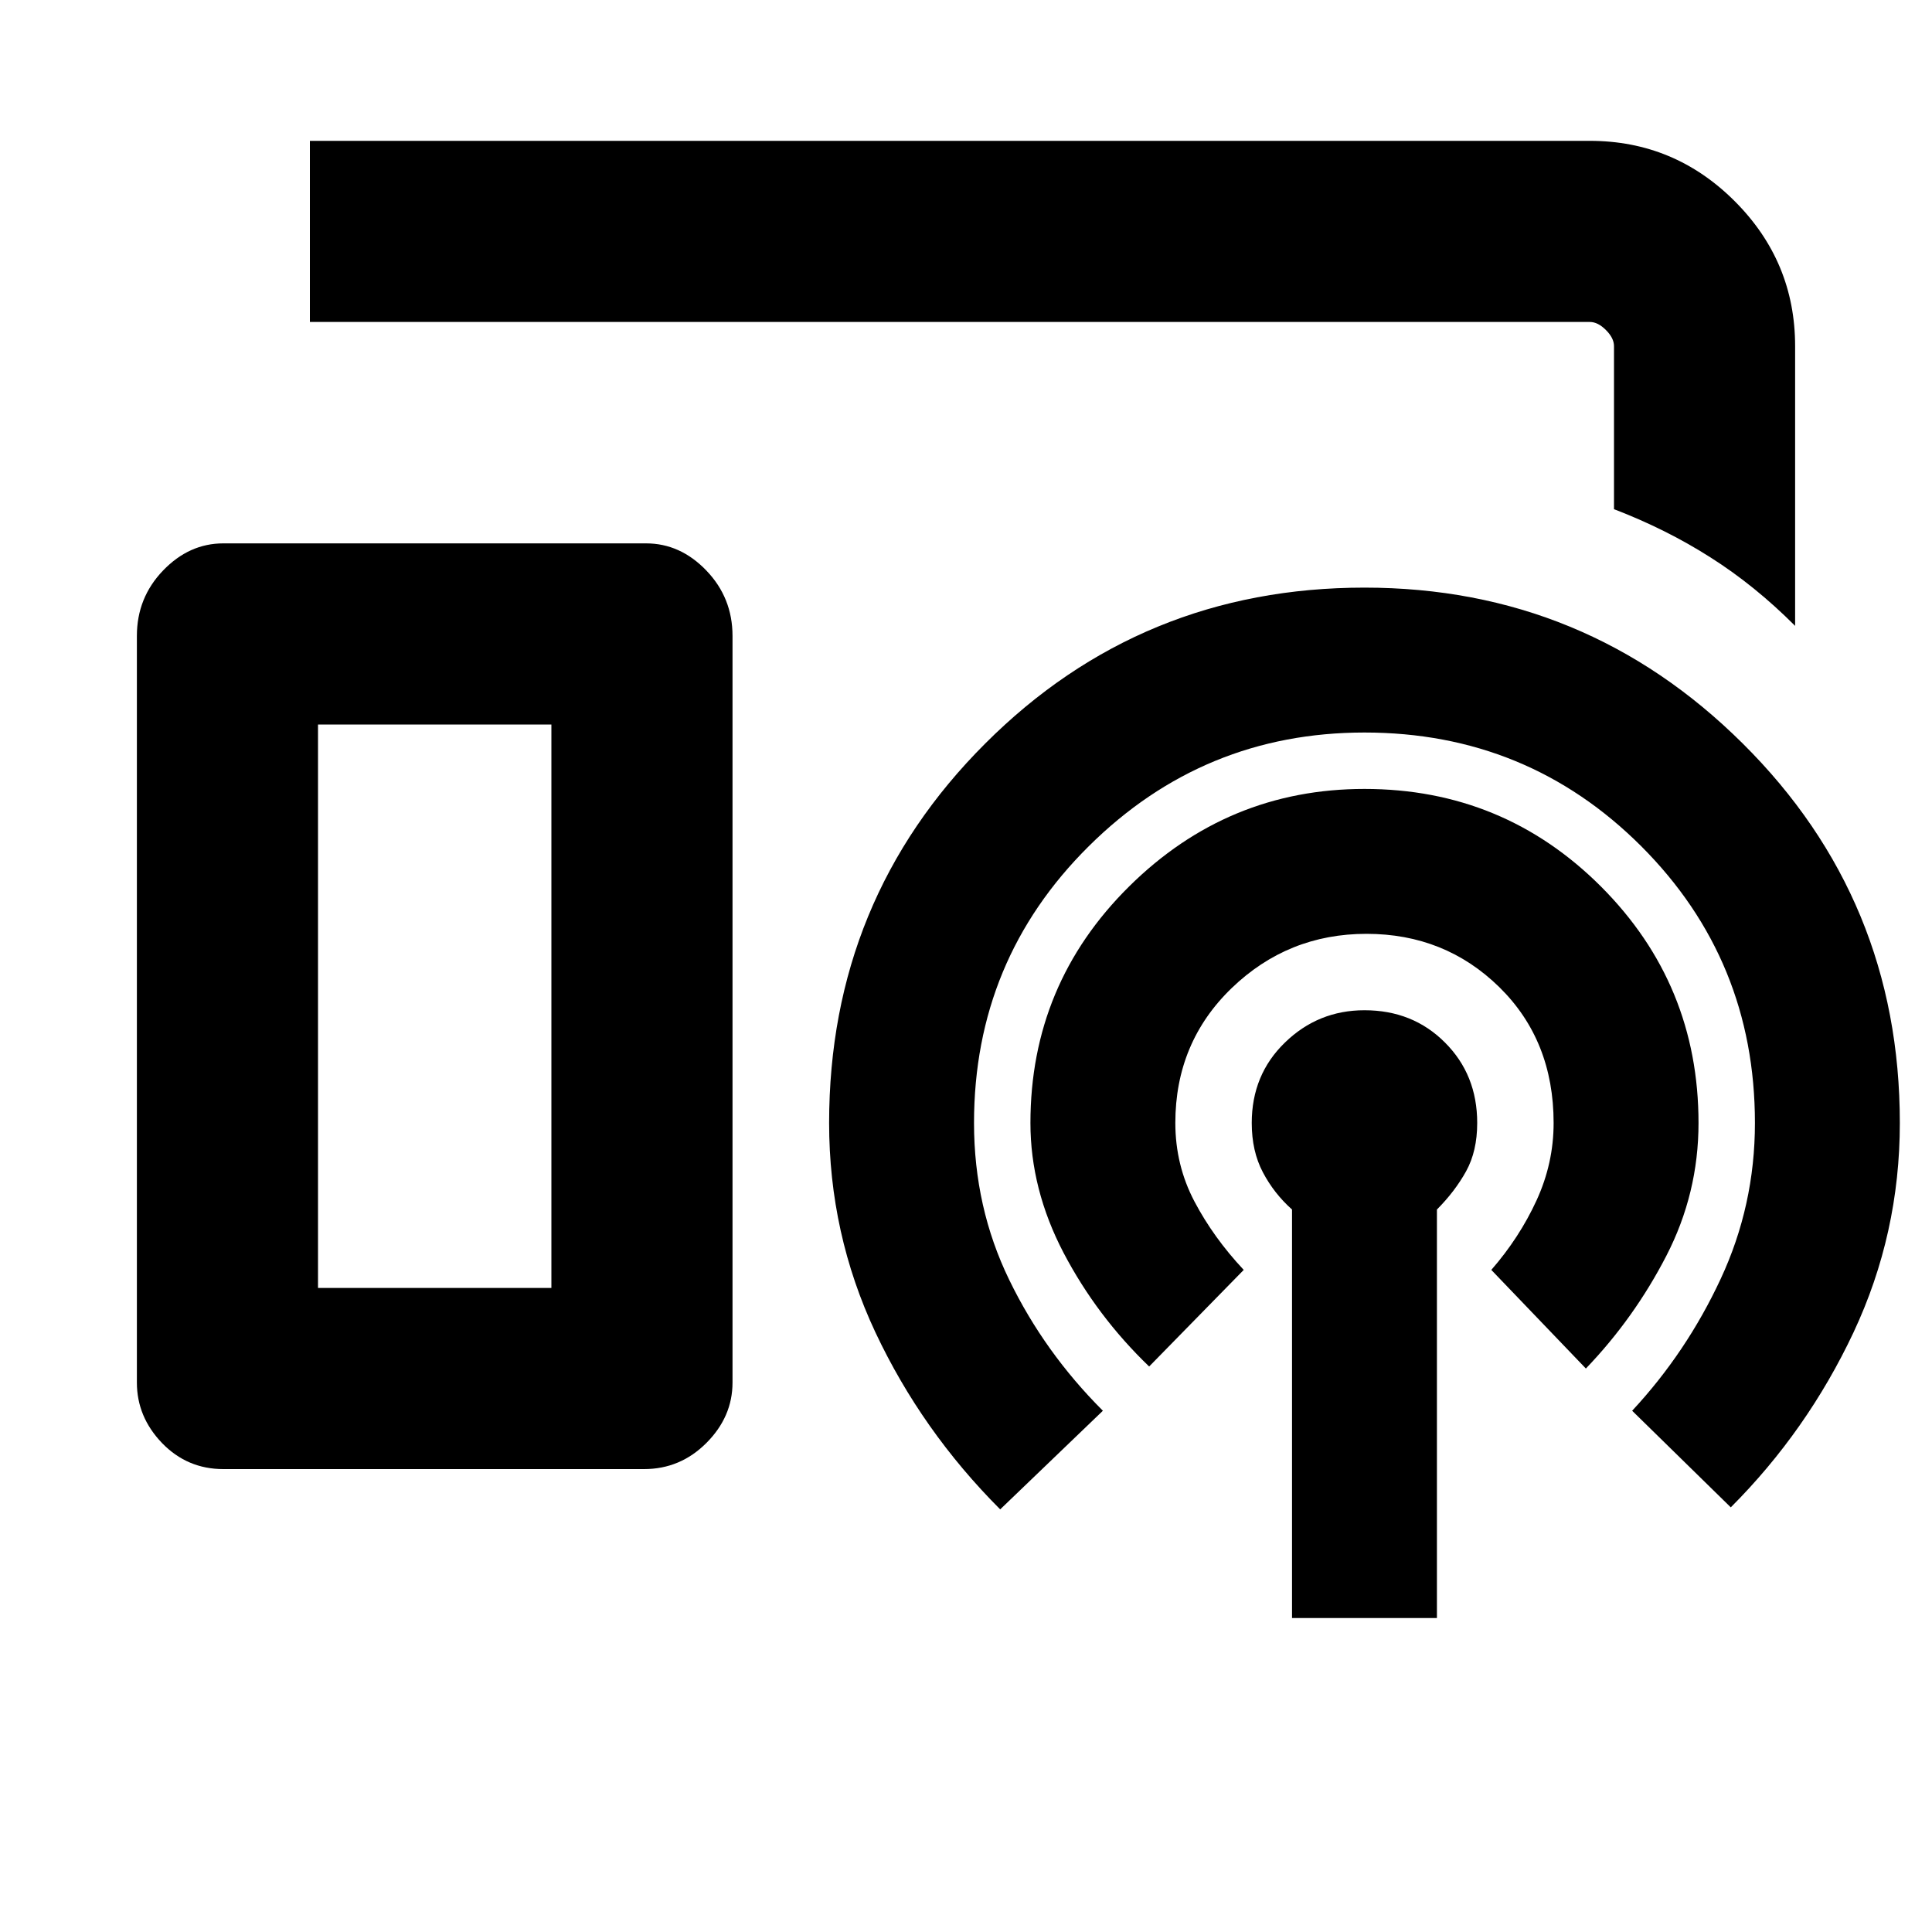 <svg xmlns="http://www.w3.org/2000/svg" height="20" width="20"><path d="M18.583 6.479q-.416-.417-.875-.708-.458-.292-1-.5V3.583q0-.083-.083-.166-.083-.084-.167-.084H3.208V1.458h13.25q.875 0 1.5.625t.625 1.5ZM2.312 15.208q-.374 0-.635-.27-.26-.271-.26-.626V6.583q0-.395.271-.677.27-.281.624-.281h4.376q.354 0 .624.281.271.282.271.677v7.729q0 .355-.271.626-.27.27-.645.27Zm11.063 1.542v-4.229q-.187-.167-.302-.386-.115-.218-.115-.51 0-.5.344-.833.344-.334.823-.334.5 0 .833.334.334.333.334.833 0 .292-.115.5-.115.208-.302.396v4.229Zm-1.479-2.604q-.542-.521-.886-1.177-.343-.657-.343-1.344 0-1.437 1.021-2.448 1.02-1.01 2.437-1.01 1.437 0 2.448 1.01 1.01 1.011 1.01 2.448 0 .729-.333 1.375t-.833 1.167l-.979-1.021q.291-.334.468-.719.177-.385.177-.802 0-.854-.562-1.406-.563-.552-1.375-.552-.813 0-1.396.562-.583.563-.583 1.396 0 .437.198.813.197.374.51.708Zm-1.542 1.479q-.812-.813-1.292-1.833-.479-1.021-.479-2.167 0-2.313 1.615-3.927 1.614-1.615 3.927-1.615 2.292 0 3.917 1.615 1.625 1.614 1.625 3.927 0 1.146-.479 2.167-.48 1.02-1.271 1.812l-1.021-1q.562-.604.916-1.364.355-.761.355-1.615 0-1.687-1.177-2.865-1.178-1.177-2.865-1.177-1.667 0-2.854 1.177-1.188 1.178-1.188 2.865 0 .875.365 1.625.364.75.969 1.354Zm-7.062-2.292h2.416V7.5H3.292Zm0 0h2.416-2.416Z"/></svg>